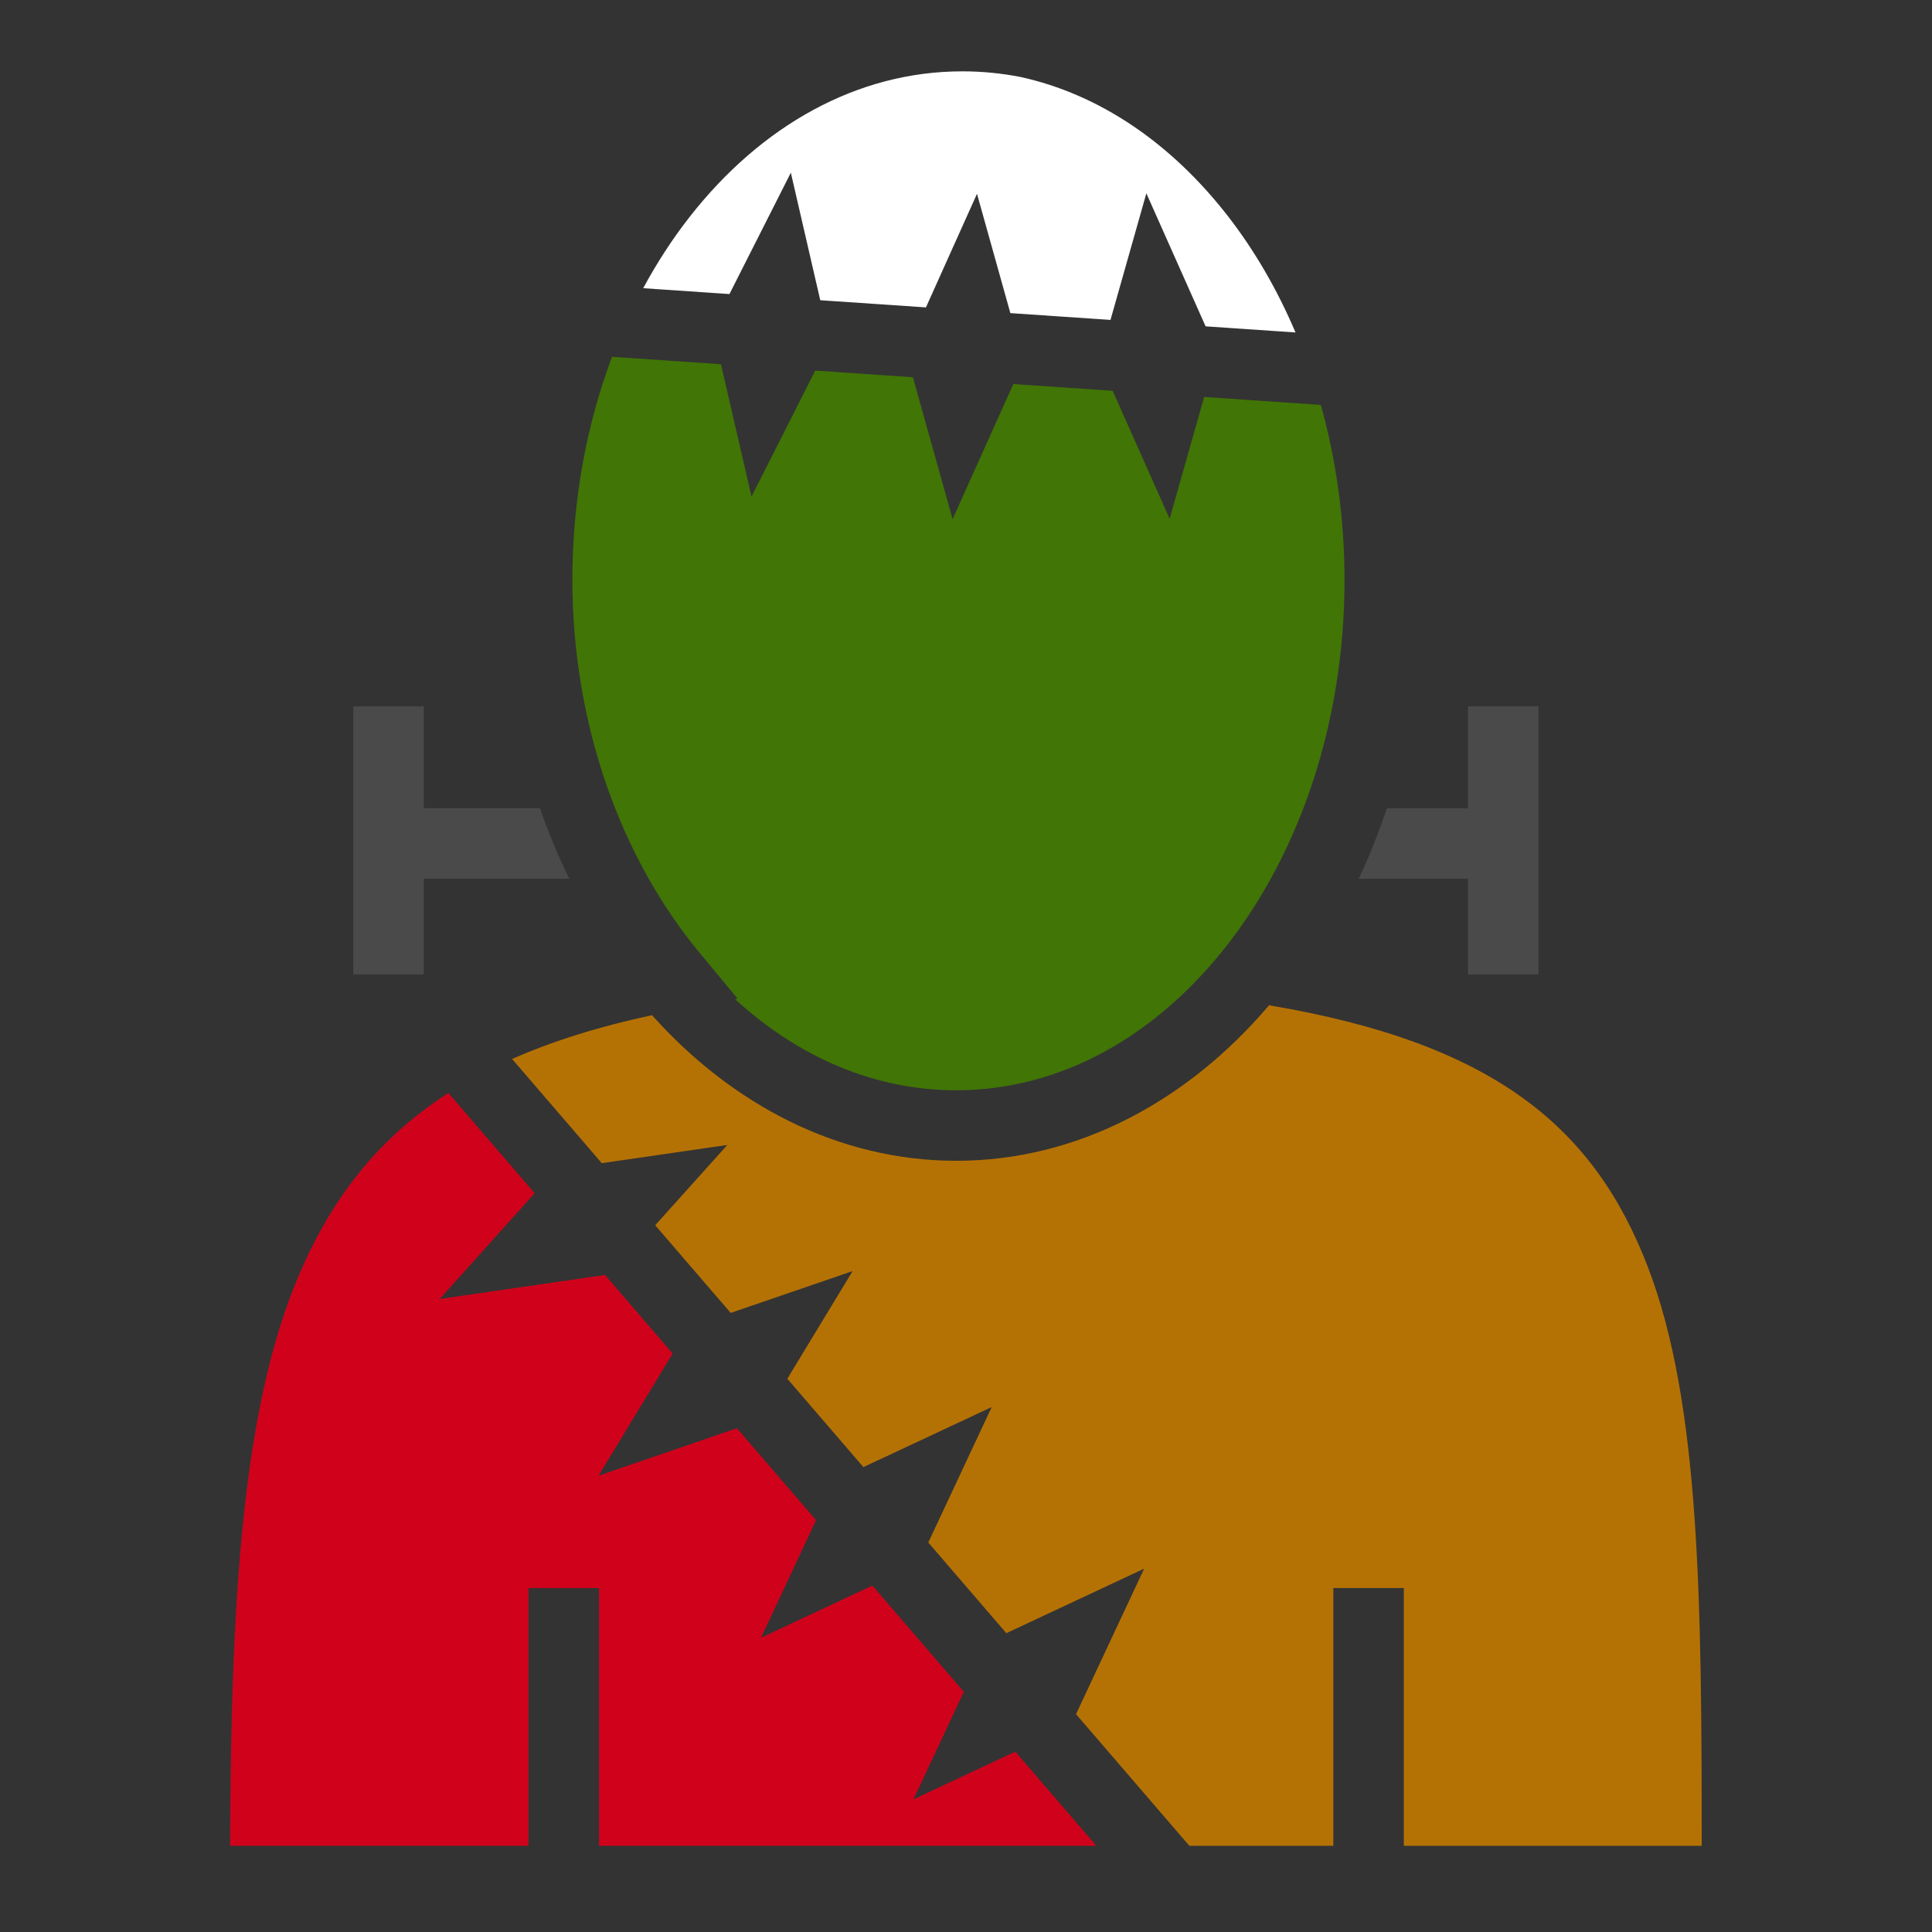 <svg xmlns="http://www.w3.org/2000/svg" viewBox="0 0 512 512" style="height: 512px; width: 512px;"><rect x="0" y="0" width="512" height="512" fill="#333333" stroke="none"/><g class="" transform="translate(0,0)" style=""><g><path d="M255.03 18.906C227.158 18.906 201.696 33.272 182.72 57.531C178.216 63.288 174.11 69.601 170.455 76.378L193.311 77.928L209.581 45.768L217.376 79.562L245.386 81.462L258.913 51.359L267.757 82.979L294.292 84.779L303.797 51.231L319.497 86.487L343.324 88.105C338.471 76.679 332.411 66.295 325.4 57.269C310.434 37.997 291.425 24.975 270.385 20.386C265.369 19.411 260.245 18.906 255.033 18.906Z" class="" fill="#ffffff" fill-opacity="1"></path><path d="M162.19 94.56C155.493 112.354 151.688 132.4 151.688 153.625C151.688 192.797 165.06 227.985 185.344 252.438L195.469 264.656L194.792 264.783C211.592 280.181 231.772 288.933 253.409 288.933C281.153 288.933 306.497 274.548 325.397 250.211C344.297 225.875 356.31 191.691 356.31 153.739C356.31 137.399 354.078 121.759 350.033 107.302L319.107 105.205L309.965 137.473L294.865 103.563L268.539 101.776L252.449 137.579L241.931 99.972L216.048 98.215L199.156 131.602L191.064 96.52L162.189 94.56Z" class="" fill="#417505" fill-opacity="1"></path><path d="M93.625 187.187L93.625 258.219L112.313 258.219L112.313 232.874L150.855 232.874C147.942 226.894 145.345 220.654 143.095 214.186L112.313 214.186L112.313 187.186L93.624 187.186Z" class="" fill="#4a4a4a" fill-opacity="1"></path><path d="M389.031 187.187L389.031 214.187L367.534 214.187C365.384 220.65 362.889 226.889 360.067 232.875L389.032 232.875L389.032 258.219L407.722 258.219L407.722 187.186L389.032 187.186Z" class="selected" fill="#4a4a4a" fill-opacity="1"></path><path d="M336.308 266.412C314.868 291.66 285.682 307.622 253.411 307.622C222.271 307.622 194.001 292.759 172.794 269.032C158.604 272.082 146.354 275.94 135.714 280.642L159.481 308.254L192.749 303.426L173.642 324.706L193.637 347.936L225.955 336.848L208.65 365.378L228.81 388.798L262.818 372.878L246.008 408.781L266.686 432.808L303.216 415.704L285.16 454.271L315.188 489.157L353.346 489.157L353.346 420.845L372.033 420.845L372.033 489.157L450.973 489.157C450.958 423.853 450.511 372.014 436.815 336.063C422.695 298.997 396.242 276.483 336.31 266.413Z" class="" fill="#b57204" fill-opacity="1"></path><path d="M118.828 289.656C100.106 301.698 87.826 317.663 79.158 338.062C64.09 373.518 61.218 424.266 60.97 489.156L140.063 489.156L140.063 420.844L158.75 420.844L158.75 489.156L290.54 489.156L269.064 464.206L242.078 476.842L255.418 448.352L231.186 420.199L201.678 434.013L216.264 402.86L195.294 378.498L158.614 391.082L178.256 358.702L160.338 337.885L116.528 344.242L141.688 316.219L118.826 289.655Z" class="" fill="#d0021b" fill-opacity="1"></path></g></g></svg>